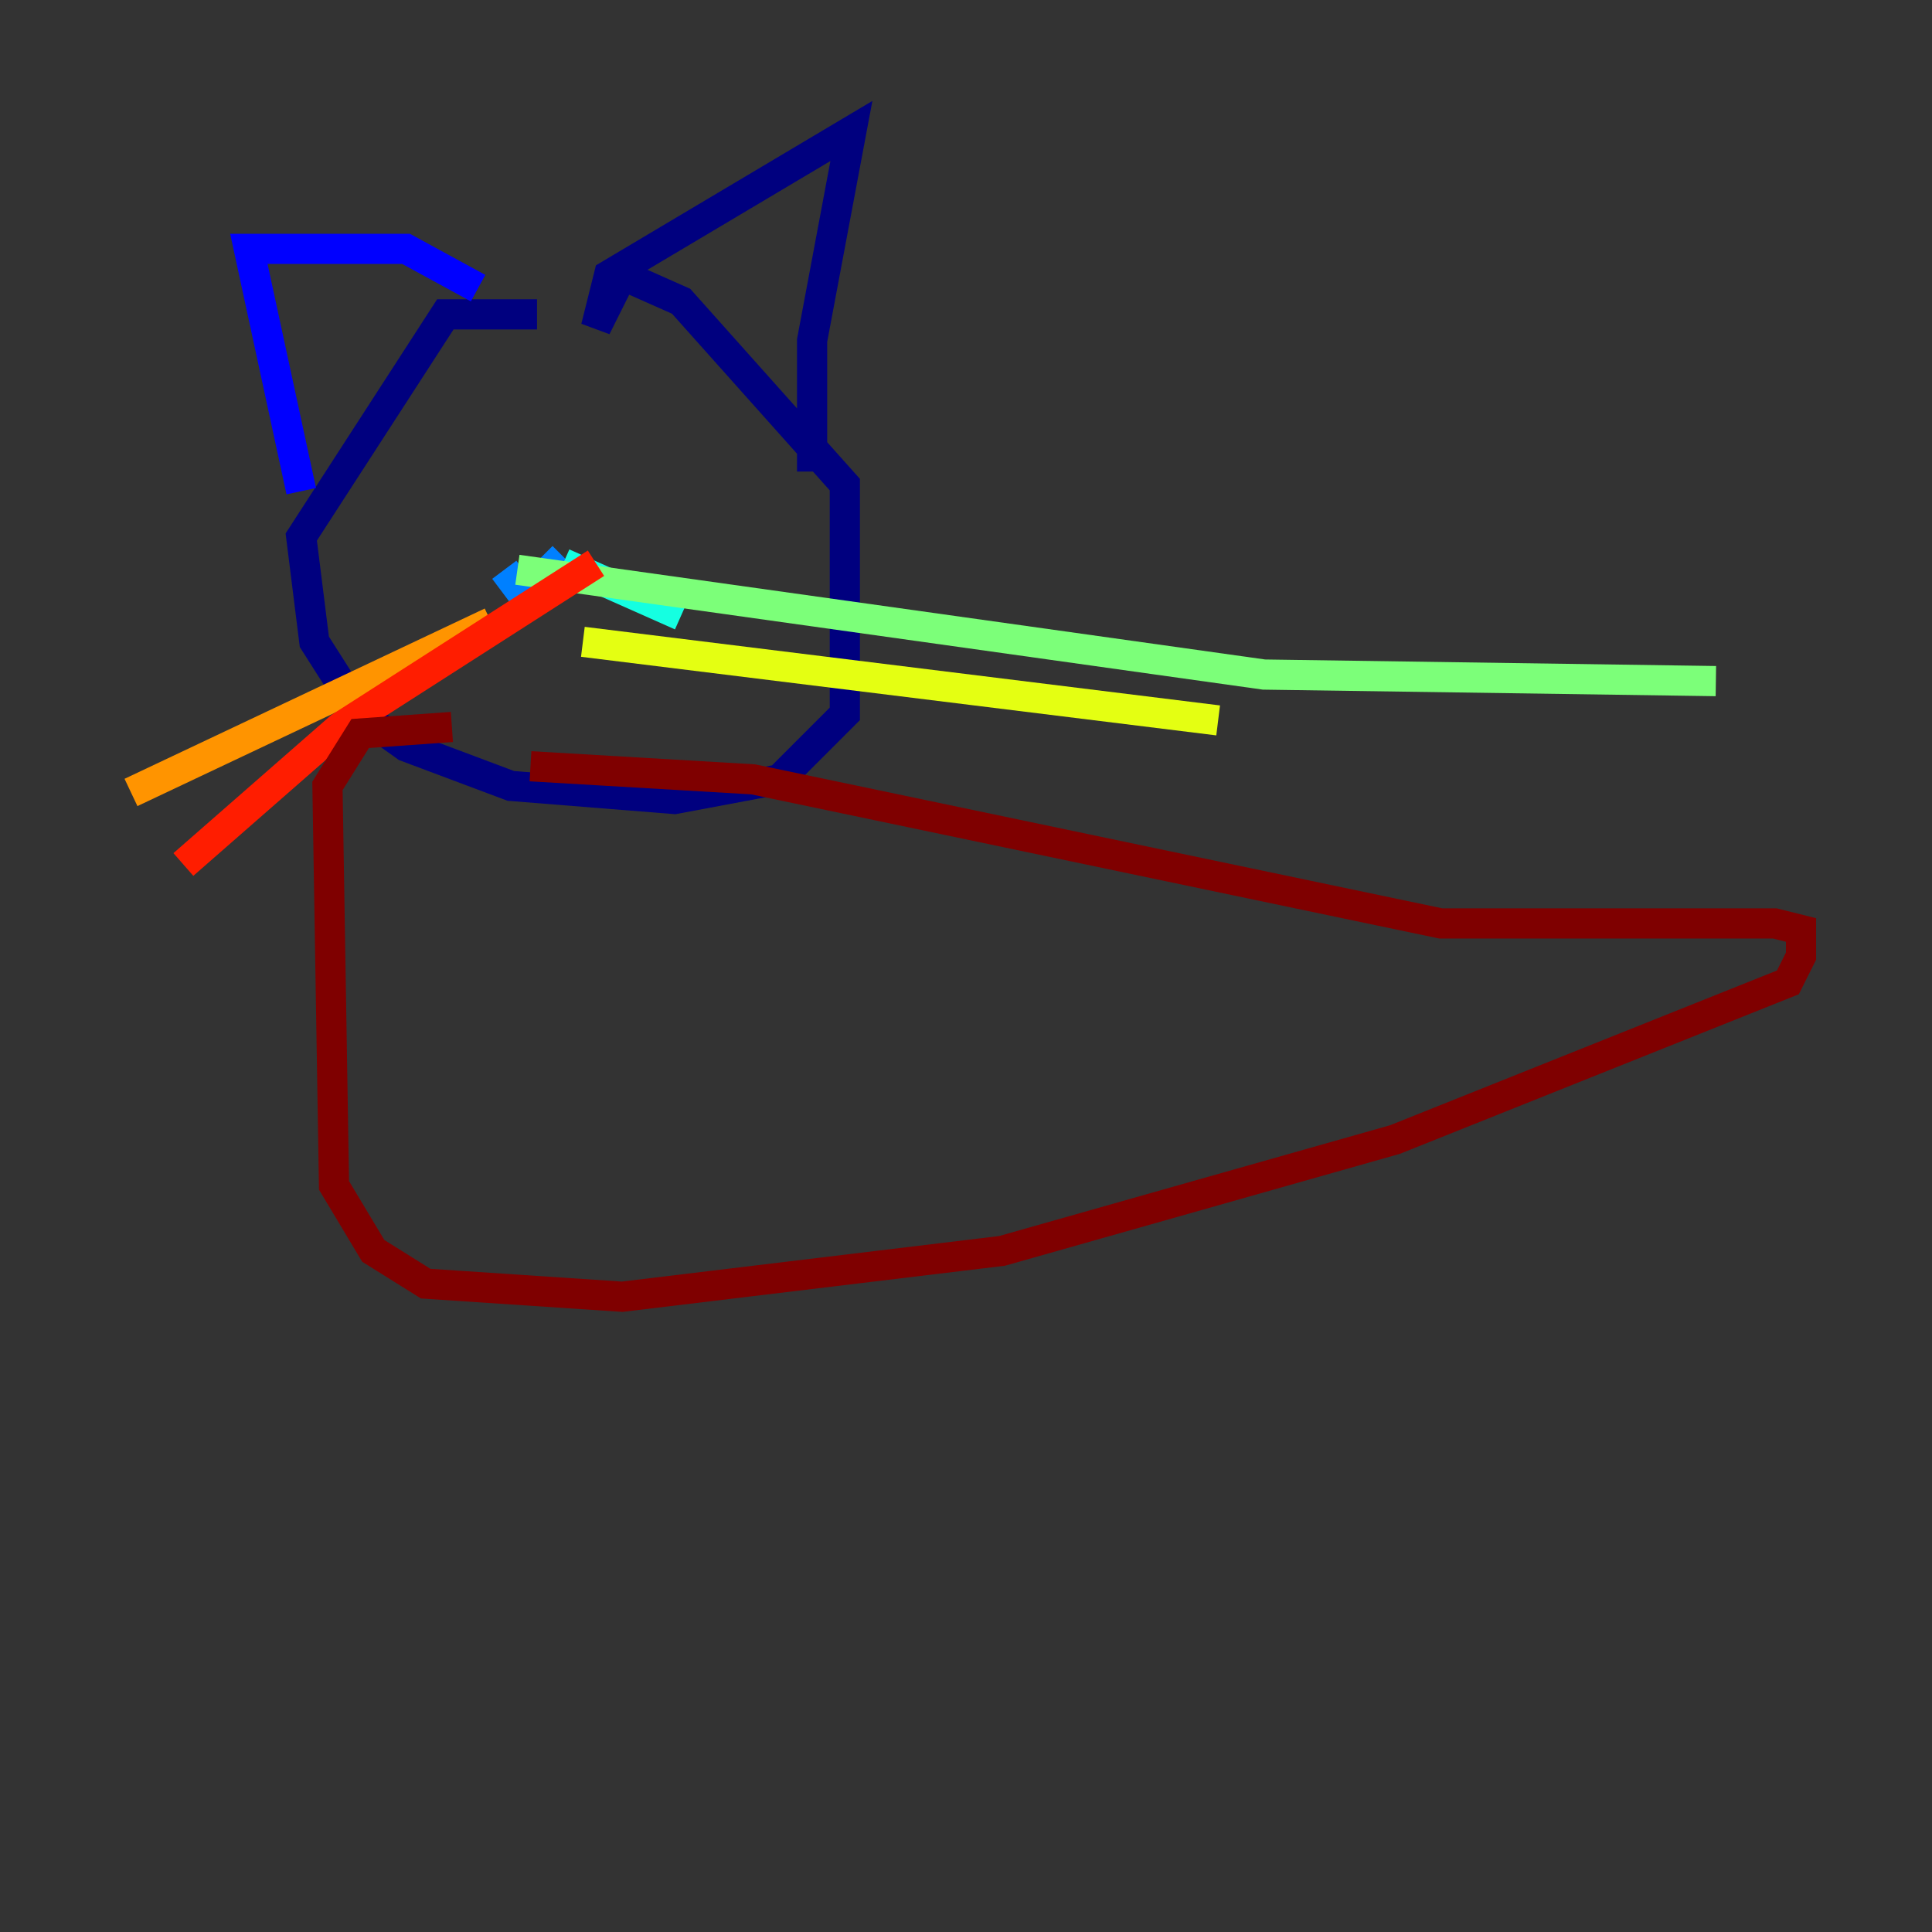 <?xml version="1.0" encoding="utf-8" ?>
<svg baseProfile="tiny" height="128" version="1.2" viewBox="0,0,128,128" width="128" xmlns="http://www.w3.org/2000/svg" xmlns:ev="http://www.w3.org/2001/xml-events" xmlns:xlink="http://www.w3.org/1999/xlink"><rect x="0" y="0" width="128" height="128" fill="#333333" stroke="none"/><defs /><polyline fill="none" points="35.58,20.827 29.505,20.827 19.959,35.58 20.827,42.522 23.864,47.295 26.902,49.464 33.844,52.068 44.691,52.936 51.634,51.634 55.973,47.295 55.973,32.108 45.125,19.959 41.22,18.224 39.485,21.695 40.352,18.224 56.407,8.678 53.803,22.563 53.803,31.241" stroke="#00007f" stroke-width="2" /><polyline fill="none" points="31.675,19.091 26.902,16.488 16.488,16.488 19.959,32.542" stroke="#0000ff" stroke-width="2" /><polyline fill="none" points="37.315,36.881 34.712,39.485 33.41,37.749" stroke="#0080ff" stroke-width="2" /><polyline fill="none" points="37.315,37.315 45.125,40.786" stroke="#15ffe1" stroke-width="2" /><polyline fill="none" points="34.278,37.749 83.742,44.691 113.681,45.125" stroke="#7cff79" stroke-width="2" /><polyline fill="none" points="38.617,42.522 80.705,47.729" stroke="#e4ff12" stroke-width="2" /><polyline fill="none" points="32.542,41.22 8.678,52.502" stroke="#ff9400" stroke-width="2" /><polyline fill="none" points="39.485,37.315 22.563,48.163 12.149,57.275" stroke="#ff1d00" stroke-width="2" /><polyline fill="none" points="35.146,50.766 49.898,51.634 95.458,61.18 117.586,61.18 119.322,61.614 119.322,63.349 118.454,65.085 92.42,75.498 66.386,82.875 41.22,85.912 28.203,85.044 24.732,82.875 22.129,78.536 21.695,52.068 23.864,48.597 29.939,48.163" stroke="#7f0000" stroke-width="2" /></svg>